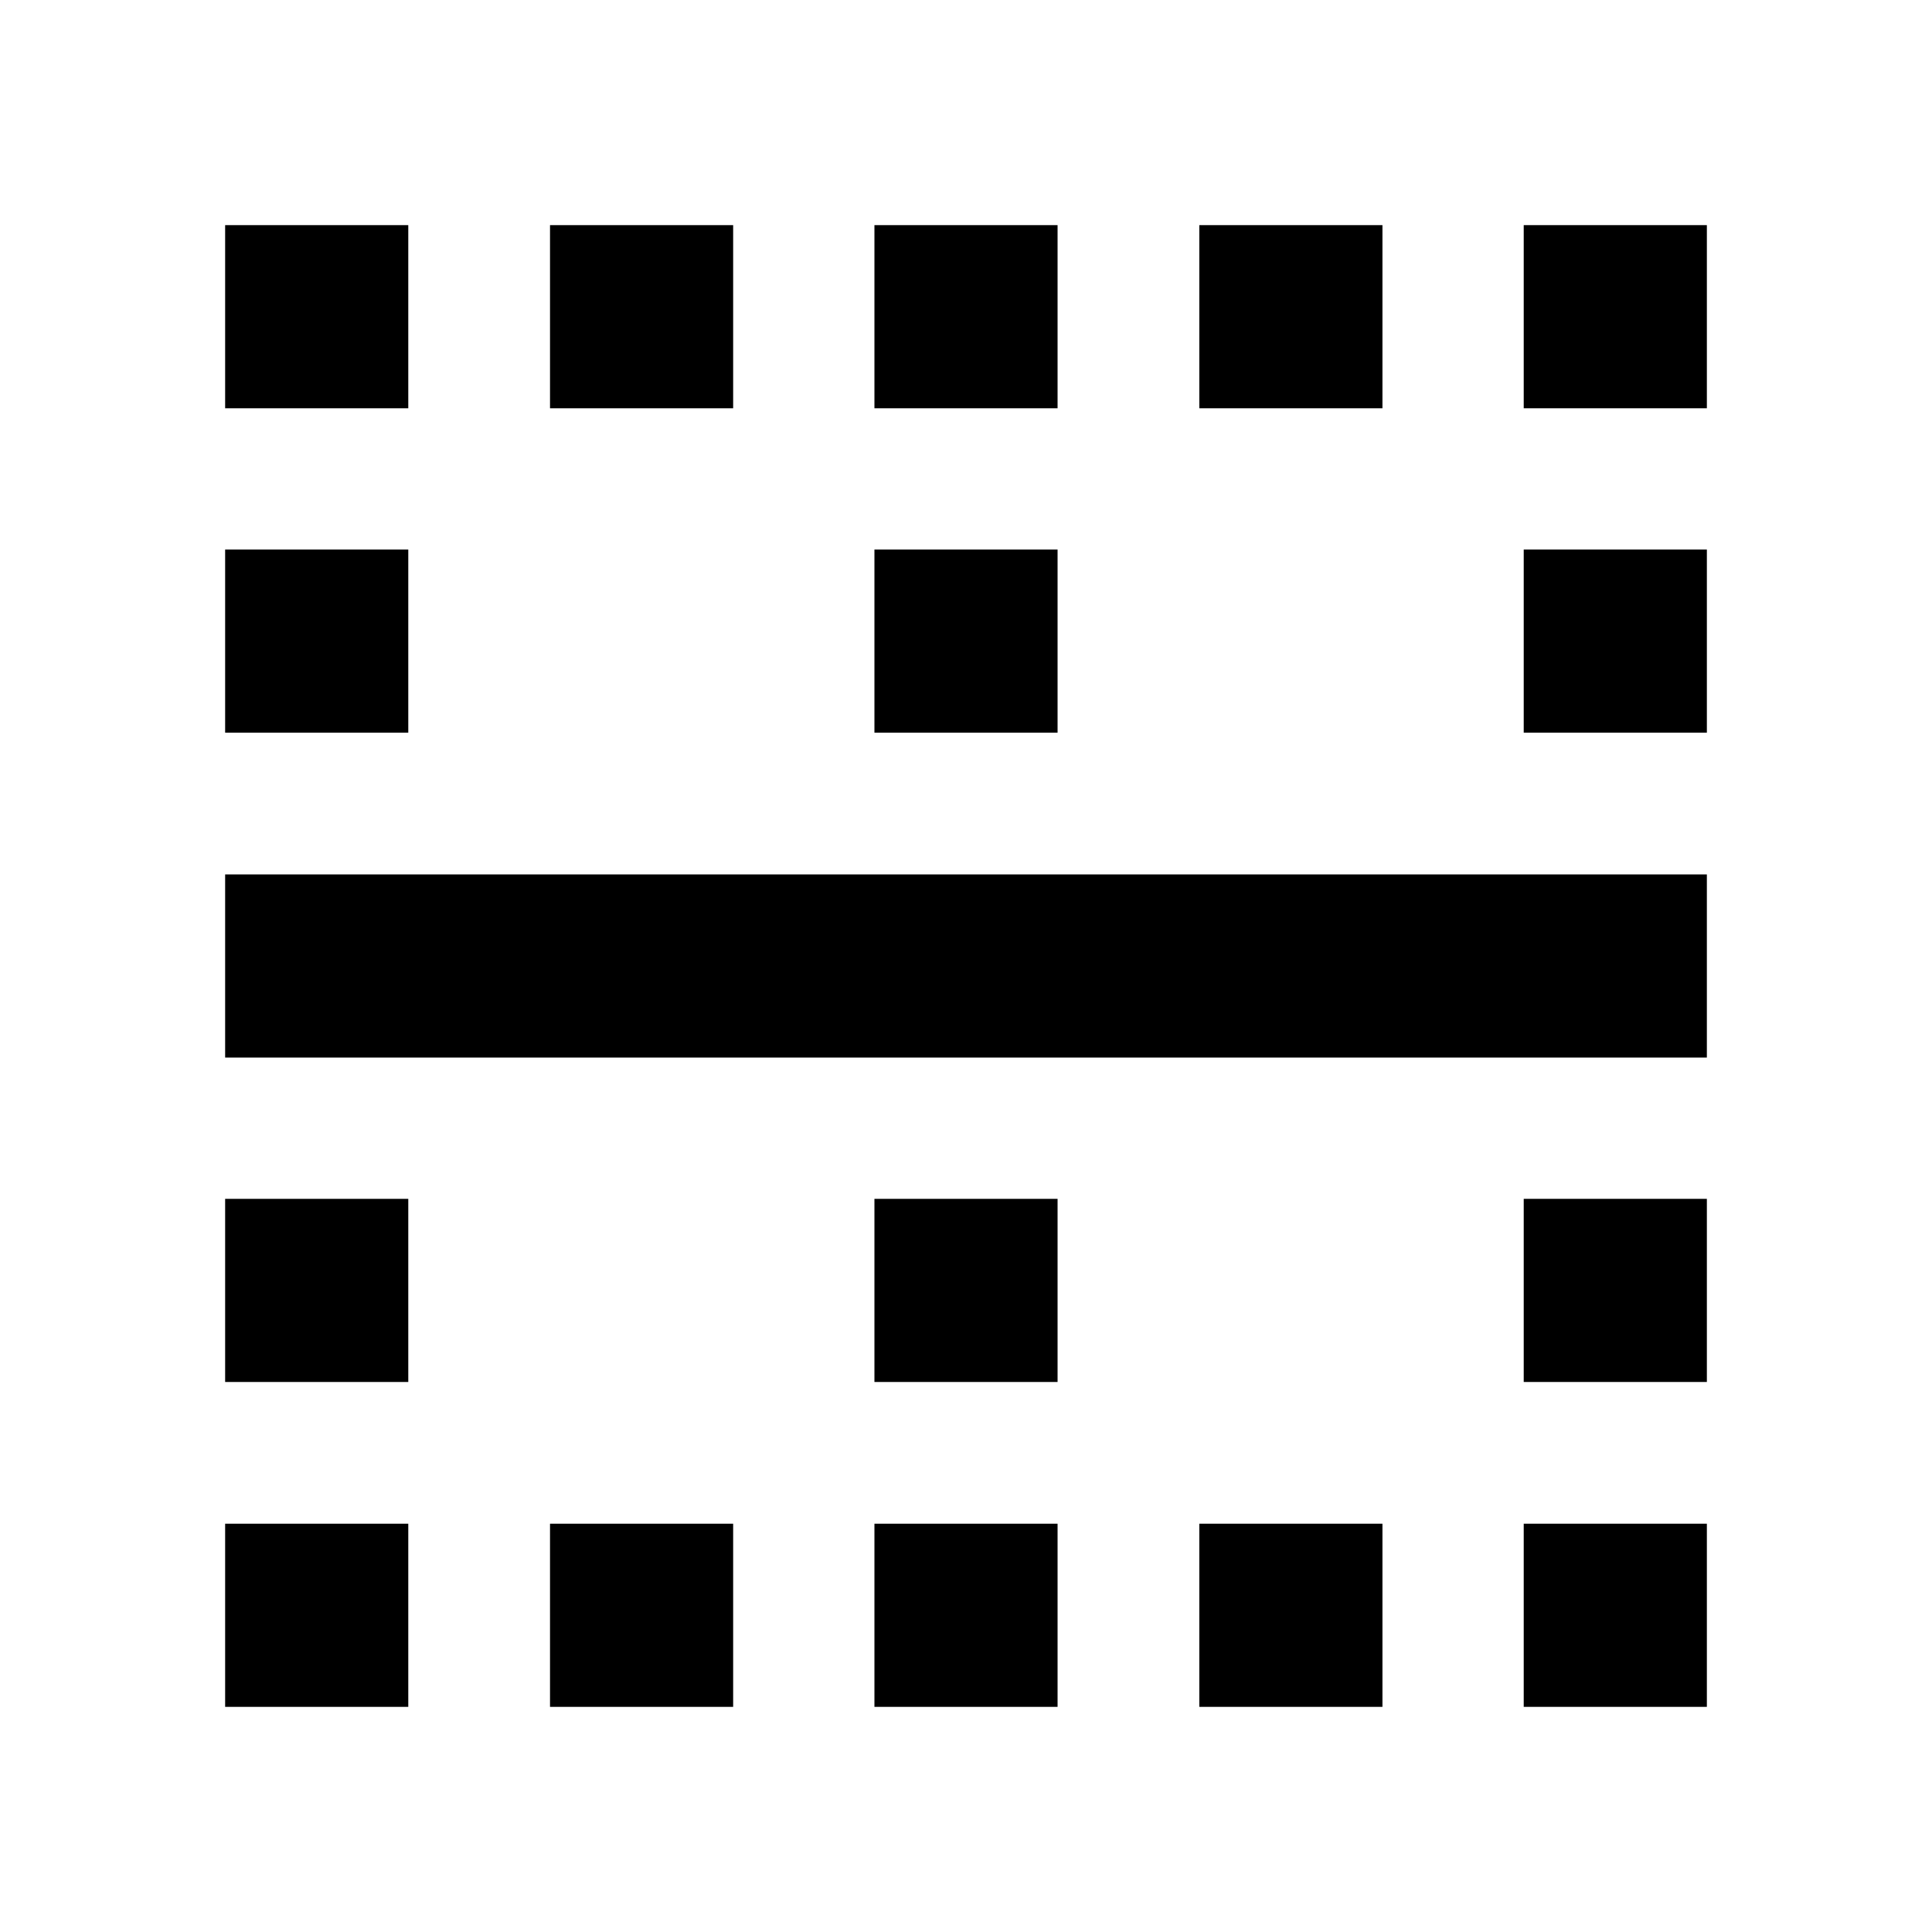 <svg xmlns="http://www.w3.org/2000/svg" height="24" viewBox="0 -960 960 960" width="24"><path d="M111.87-111.87v-91h91v91h-91Zm0-161.43v-91h91v91h-91Zm0-161.2v-91h736.26v91H111.87Zm0-161.43v-91h91v91h-91Zm0-161.2v-91h91v91h-91ZM273.3-111.87v-91h91v91h-91Zm0-645.26v-91h91v91h-91Zm161.2 645.26v-91h91v91h-91Zm0-161.43v-91h91v91h-91Zm0-322.63v-91h91v91h-91Zm0-161.2v-91h91v91h-91Zm161.43 645.26v-91h91v91h-91Zm0-645.26v-91h91v91h-91Zm161.2 645.26v-91h91v91h-91Zm0-161.43v-91h91v91h-91Zm0-322.63v-91h91v91h-91Zm0-161.2v-91h91v91h-91Z"/></svg>